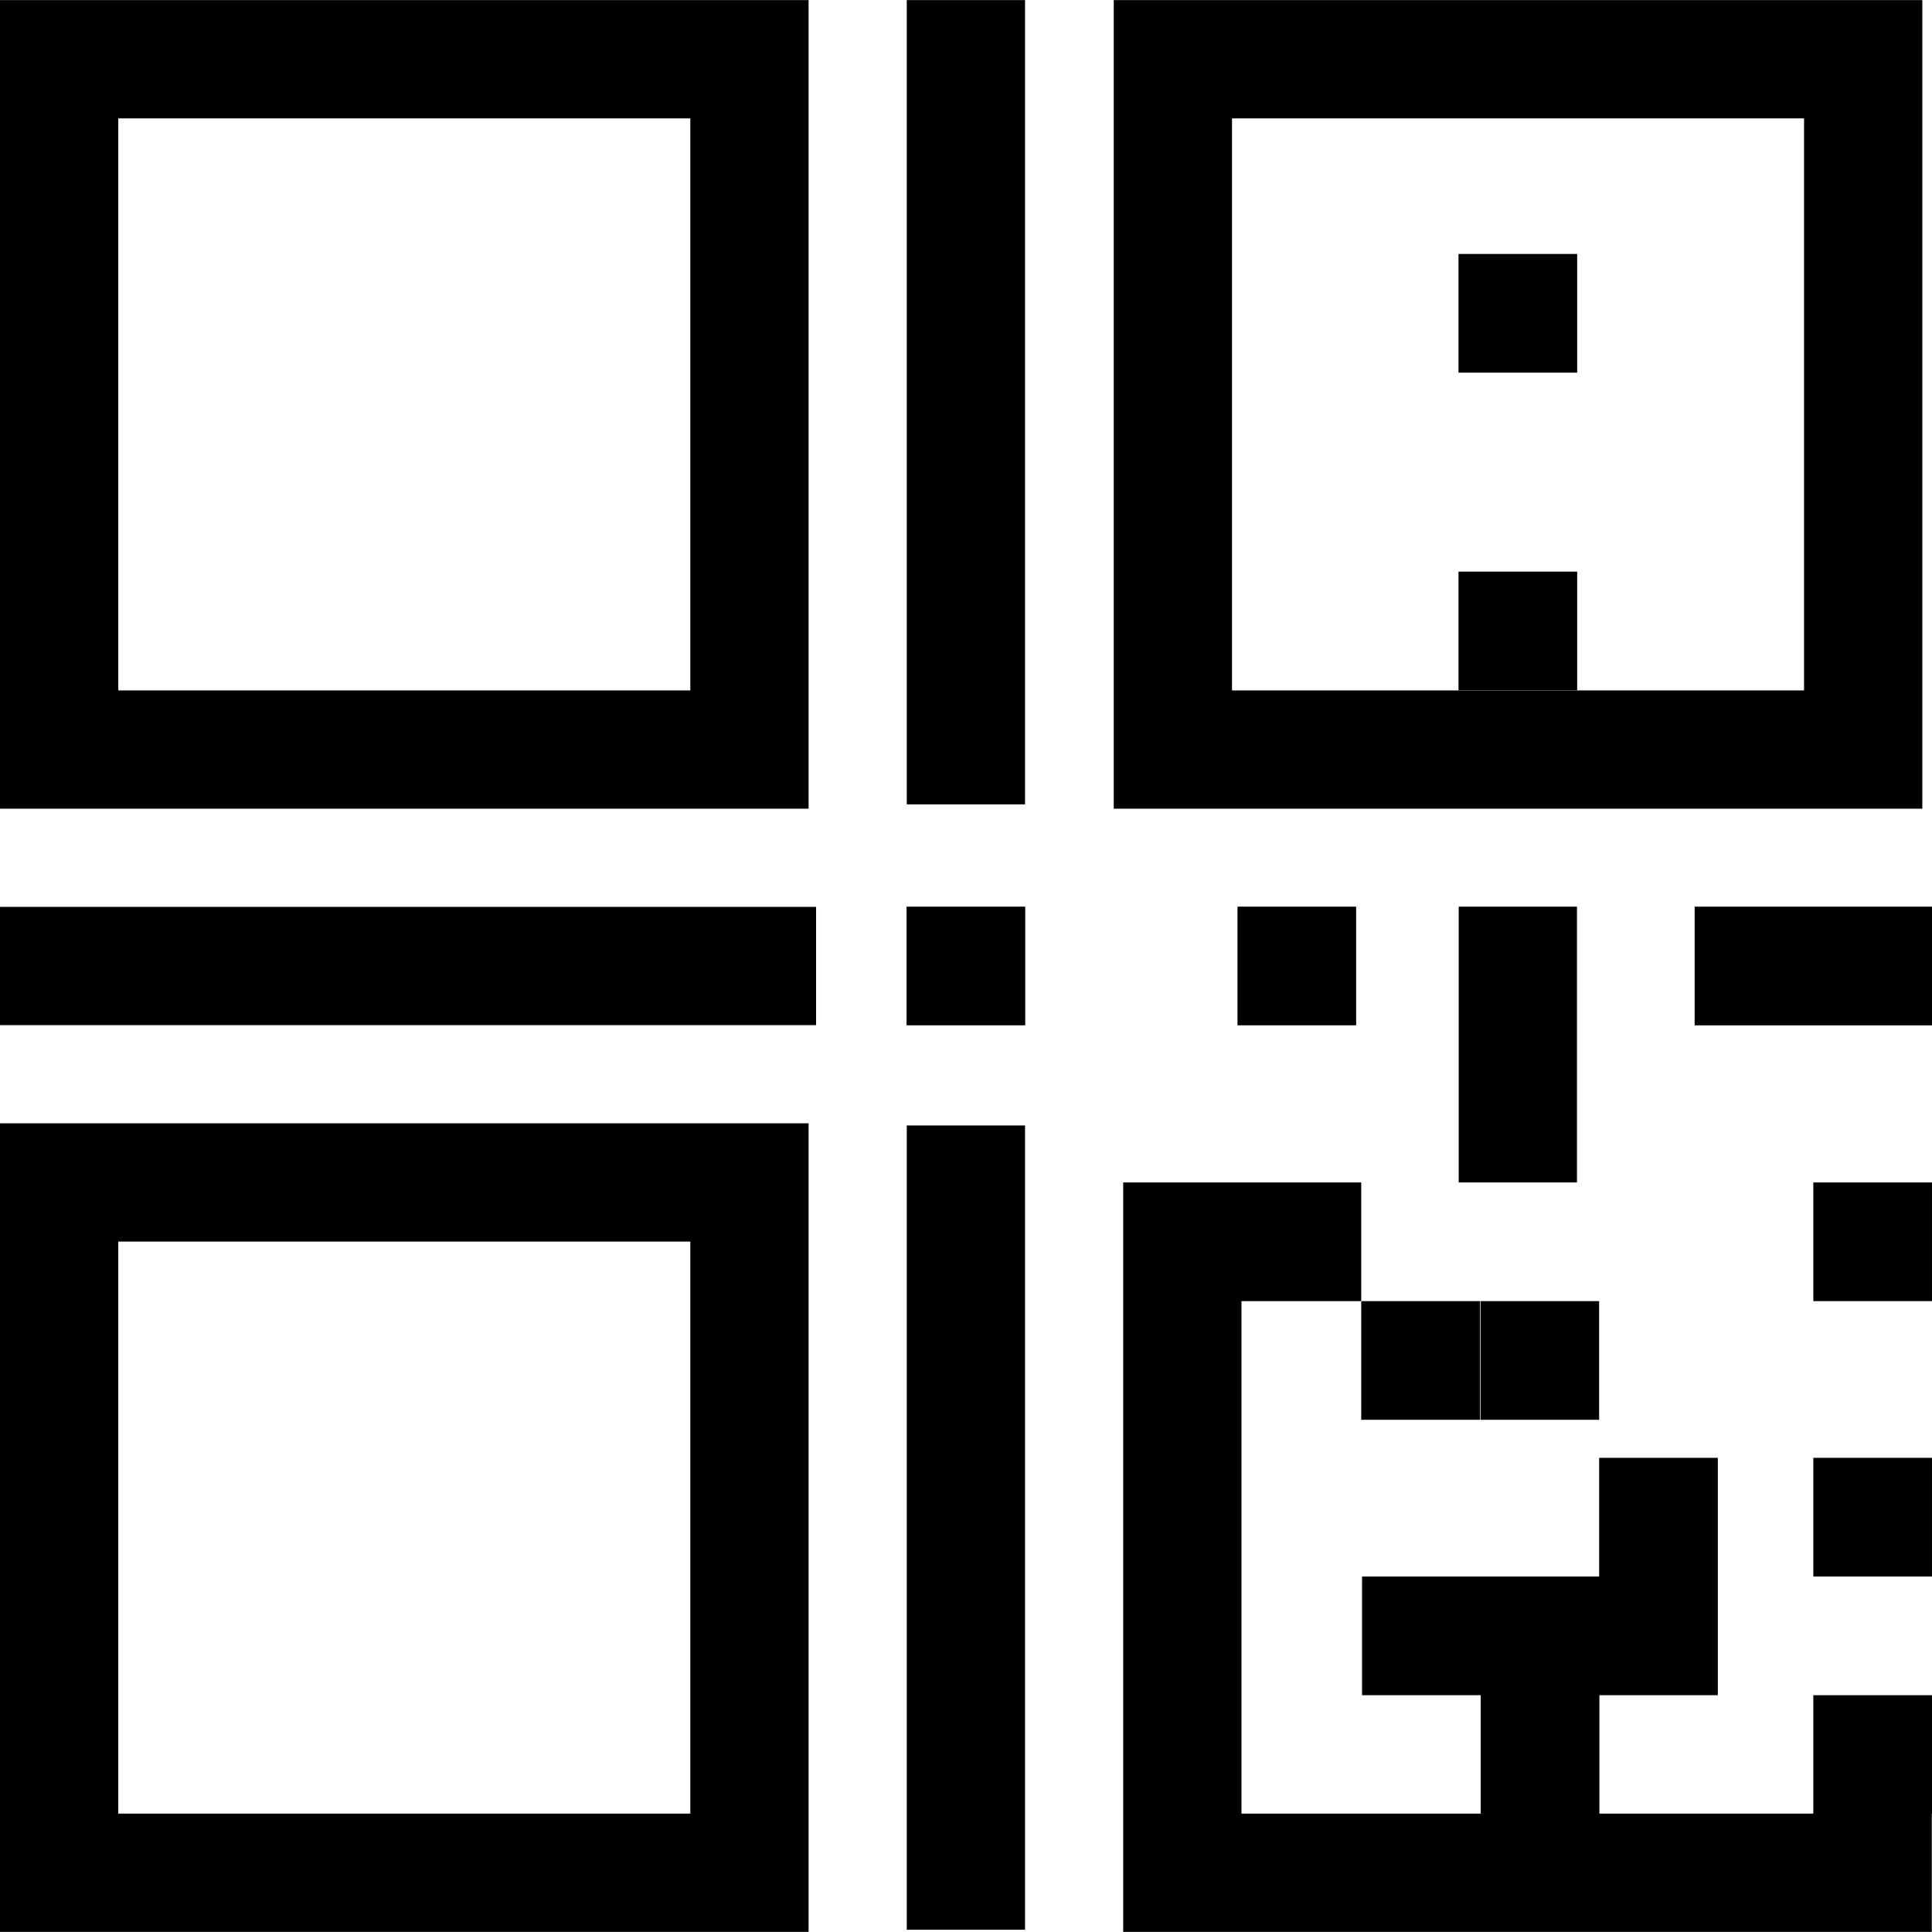<?xml version="1.0" encoding="iso-8859-1"?>
<!-- Generator: Adobe Illustrator 19.0.0, SVG Export Plug-In . SVG Version: 6.00 Build 0)  -->
<svg xmlns="http://www.w3.org/2000/svg" xmlns:xlink="http://www.w3.org/1999/xlink" version="1.1" id="Layer_1" x="0px" y="0px" viewBox="0 0 512 512" style="enable-background:new 0 0 512 512;" xml:space="preserve">
<g>
	<g>
		<path d="M0.001,0.028v214.284h214.283V0.028H0.001z M182.941,182.969H31.345V31.371h151.596V182.969z"/>
	</g>
</g>
<g>
	<g>
		<path d="M295.153,0.028v214.284h214.283V0.028H295.153z M478.093,182.969H326.496V31.371h151.596V182.969z"/>
	</g>
</g>
<g>
	<g>
		<path d="M0.001,297.69v214.282h214.283V297.69H0.001z M182.941,480.63H31.345V329.034h151.596V480.63z"/>
	</g>
</g>
<g>
	<g>
		<rect x="386.57" y="240.27" width="31.344" height="73.087"/>
	</g>
</g>
<g>
	<g>
		<rect x="240.301" y="0.028" width="31.344" height="213.136"/>
	</g>
</g>
<g>
	<g>
		<rect x="240.301" y="298.266" width="31.344" height="213.136"/>
	</g>
</g>
<g>
	<g>
		<rect y="240.332" width="216.27" height="31.344"/>
	</g>
</g>
<g>
	<g>
		<rect x="360.743" y="344.811" width="31.448" height="31.448"/>
	</g>
</g>
<g>
	<g>
		<rect x="392.338" y="344.811" width="31.448" height="31.448"/>
	</g>
</g>
<g>
	<g>
		<rect x="480.549" y="313.363" width="31.448" height="31.448"/>
	</g>
</g>
<g>
	<g>
		<polygon points="480.548,240.275 449.097,240.275 449.097,271.726 480.548,271.726 512,271.726 512,240.275   "/>
	</g>
</g>
<g>
	<g>
		<rect x="327.948" y="240.27" width="31.448" height="31.448"/>
	</g>
</g>
<g>
	<g>
		<rect x="386.518" y="151.484" width="31.448" height="31.448"/>
	</g>
</g>
<g>
	<g>
		<rect x="386.518" y="67.306" width="31.448" height="31.448"/>
	</g>
</g>
<g>
	<g>
		<rect x="240.248" y="240.27" width="31.448" height="31.448"/>
	</g>
</g>
<g>
	<g>
		<polygon points="480.548,449.247 480.548,480.629 423.86,480.629 423.86,449.247 455.24,449.247 455.24,417.795 455.24,386.343     423.788,386.343 423.788,417.795 392.409,417.795 392.337,417.795 360.956,417.795 360.956,449.247 392.337,449.247     392.409,449.247 392.409,480.629 329.005,480.629 329.005,344.813 329.288,344.813 360.74,344.813 360.74,313.361     329.288,313.361 326.603,313.361 297.837,313.361 297.837,313.362 297.661,313.362 297.661,511.972 511.946,511.972     511.946,480.699 512,480.699 512,449.247   "/>
	</g>
</g>
<g>
	<g>
		<rect x="480.549" y="386.341" width="31.448" height="31.448"/>
	</g>
</g>
<g>
</g>
<g>
</g>
<g>
</g>
<g>
</g>
<g>
</g>
<g>
</g>
<g>
</g>
<g>
</g>
<g>
</g>
<g>
</g>
<g>
</g>
<g>
</g>
<g>
</g>
<g>
</g>
<g>
</g>
</svg>
